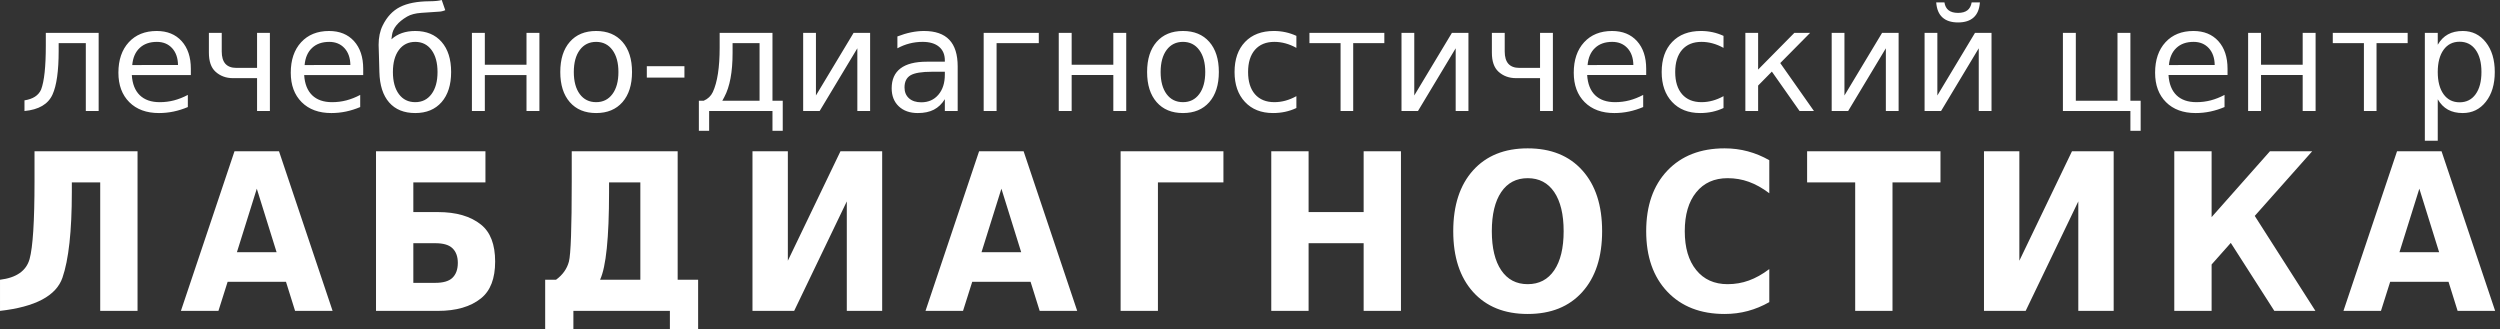 <?xml version="1.0" encoding="UTF-8" standalone="no"?>
<!DOCTYPE svg PUBLIC "-//W3C//DTD SVG 1.1//EN" "http://www.w3.org/Graphics/SVG/1.1/DTD/svg11.dtd">
<svg width="100%" height="100%" viewBox="0 0 258 34" version="1.1" xmlns="http://www.w3.org/2000/svg" xmlns:xlink="http://www.w3.org/1999/xlink" xml:space="preserve" xmlns:serif="http://www.serif.com/" style="fill-rule:evenodd;clip-rule:evenodd;stroke-linejoin:round;stroke-miterlimit:2;">
    <rect x="0" y="0" width="258" height="34" fill="#333333" stroke="none"/>
    <g transform="matrix(1,0,0,1,-39.791,-1.302)">
        <g transform="matrix(1,0,0,1,-4.784,-4.784)">
            <g transform="matrix(1,0,0,1,1,1)">
                <path d="M43.576,37.169L43.576,33.956C45.269,33.749 46.286,33.037 46.628,31.82C46.966,30.603 47.137,27.933 47.137,23.805L47.137,20.694L57.769,20.694L57.769,37.169L53.917,37.169L53.917,23.907L50.988,23.907L50.988,24.912C50.988,28.942 50.663,31.888 50.018,33.752C49.37,35.616 47.222,36.758 43.576,37.169ZM73.089,34.17L67.066,34.17L66.117,37.169L62.245,37.169L67.776,20.694L72.368,20.694L77.899,37.169L74.027,37.169L73.089,34.17ZM68.025,31.112L72.119,31.112L70.077,24.559L68.025,31.112ZM88.491,34.276C89.3,34.276 89.884,34.11 90.243,33.778C90.628,33.421 90.823,32.897 90.823,32.216C90.823,31.545 90.628,31.033 90.243,30.682C89.891,30.351 89.307,30.185 88.491,30.185L86.231,30.185L86.231,34.275L88.491,34.275L88.491,34.276ZM88.771,37.169L82.379,37.169L82.379,20.694L93.673,20.694L93.673,23.907L86.231,23.907L86.231,26.972L88.771,26.972C90.659,26.972 92.14,27.402 93.213,28.265C94.186,29.044 94.674,30.317 94.674,32.08C94.674,33.831 94.186,35.097 93.213,35.876C92.14,36.739 90.659,37.169 88.771,37.169Z" style="fill:white;fill-rule:nonzero;"/>
            </g>
        </g>
        <g transform="matrix(1,0,0,1,-4.784,-4.784)">
            <g transform="matrix(1,0,0,1,1,1)">
                <path d="M105.501,33.956L109.659,33.956L109.659,23.907L106.43,23.907L106.43,24.909C106.43,29.617 106.118,32.634 105.501,33.956ZM100.957,33.956C101.649,33.447 102.093,32.822 102.288,32.076C102.482,31.327 102.578,28.573 102.578,23.805L102.578,20.694L113.51,20.694L113.51,33.956L115.621,33.956L115.621,39.065L112.708,39.065L112.708,37.169L102.749,37.169L102.749,39.065L99.837,39.065L99.837,33.956L100.957,33.956ZM134.615,20.694L134.615,37.169L130.965,37.169L130.965,25.869L125.533,37.169L121.231,37.169L121.231,20.694L124.881,20.694L124.881,31.993L130.312,20.694L134.615,20.694ZM149.931,34.17L143.908,34.17L142.959,37.169L139.087,37.169L144.618,20.694L149.211,20.694L154.742,37.169L150.87,37.169L149.931,34.17ZM144.868,31.112L148.962,31.112L146.92,24.559L144.868,31.112ZM159.222,37.169L159.222,20.694L169.833,20.694L169.833,23.907L163.073,23.907L163.073,37.169L159.222,37.169ZM174.77,20.694L178.622,20.694L178.622,26.972L184.303,26.972L184.303,20.694L188.154,20.694L188.154,37.169L184.303,37.169L184.303,30.185L178.622,30.185L178.622,37.169L174.77,37.169L174.77,20.694ZM201.232,23.474C200.057,23.474 199.149,23.952 198.5,24.909C197.855,25.865 197.531,27.21 197.531,28.946C197.531,30.679 197.855,32.02 198.5,32.976C199.149,33.933 200.057,34.412 201.232,34.412C202.413,34.412 203.325,33.933 203.973,32.976C204.618,32.019 204.943,30.679 204.943,28.946C204.943,27.21 204.618,25.865 203.973,24.909C203.325,23.952 202.413,23.474 201.232,23.474ZM201.232,20.396C203.632,20.396 205.513,21.153 206.872,22.671C208.234,24.185 208.914,26.276 208.914,28.946C208.914,31.609 208.234,33.699 206.872,35.214C205.513,36.732 203.632,37.488 201.232,37.488C198.838,37.488 196.96,36.732 195.594,35.214C194.233,33.699 193.55,31.609 193.55,28.946C193.55,26.276 194.232,24.186 195.594,22.671C196.96,21.153 198.838,20.396 201.232,20.396ZM226.166,36.264C225.46,36.668 224.722,36.972 223.953,37.18C223.189,37.387 222.386,37.488 221.553,37.488C219.068,37.488 217.098,36.72 215.643,35.187C214.189,33.654 213.462,31.575 213.462,28.946C213.462,26.314 214.189,24.231 215.643,22.697C217.098,21.165 219.068,20.396 221.553,20.396C222.386,20.396 223.189,20.498 223.953,20.705C224.722,20.912 225.459,21.217 226.166,21.62L226.166,25.029C225.453,24.49 224.749,24.099 224.056,23.85C223.363,23.598 222.633,23.474 221.864,23.474C220.492,23.474 219.41,23.959 218.624,24.931C217.835,25.903 217.443,27.24 217.443,28.946C217.443,30.649 217.835,31.982 218.624,32.953C219.41,33.926 220.492,34.412 221.864,34.412C222.633,34.412 223.363,34.287 224.056,34.035C224.749,33.786 225.453,33.394 226.166,32.856L226.166,36.264ZM230.069,20.694L243.832,20.694L243.832,23.907L238.881,23.907L238.881,37.169L235.03,37.169L235.03,23.907L230.069,23.907L230.069,20.694ZM261.706,20.694L261.706,37.169L258.056,37.169L258.056,25.869L252.624,37.169L248.322,37.169L248.322,20.694L251.972,20.694L251.972,31.993L257.404,20.694L261.706,20.694ZM267.961,20.694L271.813,20.694L271.813,27.492L277.835,20.694L282.195,20.694L276.265,27.368L282.526,37.169L278.286,37.169L273.793,30.152L271.813,32.381L271.813,37.169L267.961,37.169L267.961,20.694ZM296.263,34.17L290.24,34.17L289.291,37.169L285.419,37.169L290.95,20.694L295.542,20.694L301.074,37.169L297.201,37.169L296.263,34.17ZM291.199,31.112L295.293,31.112L293.251,24.559L291.199,31.112Z" style="fill:white;fill-rule:nonzero;"/>
            </g>
        </g>
        <g transform="matrix(1,0,0,1,-4.784,-4.784)">
            <g transform="matrix(1,0,0,1,1,1)">
                <path d="M46.101,16.544L46.101,15.443C46.974,15.307 47.546,14.939 47.814,14.334C48.141,13.483 48.303,11.971 48.303,9.796L48.303,8.478L53.756,8.478L53.756,16.544L52.431,16.544L52.431,9.538L49.629,9.538L49.629,10.337C49.629,12.411 49.417,13.914 48.994,14.845C48.544,15.838 47.578,16.404 46.101,16.544ZM63.27,12.18L63.27,12.83L57.178,12.83C57.234,13.742 57.51,14.435 58.001,14.914C58.496,15.391 59.179,15.63 60.059,15.63C60.568,15.63 61.06,15.568 61.539,15.443C62.016,15.317 62.49,15.13 62.96,14.88L62.96,16.134C62.485,16.335 61.996,16.49 61.497,16.596C60.998,16.702 60.491,16.753 59.978,16.753C58.692,16.753 57.672,16.38 56.92,15.63C56.17,14.88 55.794,13.867 55.794,12.591C55.794,11.271 56.151,10.224 56.864,9.447C57.576,8.672 58.537,8.284 59.747,8.284C60.834,8.284 61.691,8.633 62.323,9.331C62.955,10.032 63.27,10.981 63.27,12.18ZM61.945,11.792C61.934,11.067 61.733,10.489 61.338,10.056C60.939,9.624 60.416,9.408 59.764,9.408C59.024,9.408 58.432,9.617 57.989,10.035C57.544,10.452 57.288,11.04 57.222,11.799L61.945,11.792ZM70.104,16.544L70.104,13.152L67.633,13.152C66.898,13.152 66.285,12.923 65.797,12.468C65.354,12.055 65.133,11.406 65.133,10.524L65.133,8.478L66.458,8.478L66.458,10.401C66.458,10.961 66.584,11.384 66.832,11.667C67.087,11.949 67.463,12.092 67.965,12.092L70.104,12.092L70.104,8.478L71.428,8.478L71.428,16.544L70.104,16.544ZM81.058,12.18L81.058,12.83L74.966,12.83C75.023,13.742 75.298,14.435 75.789,14.914C76.283,15.391 76.967,15.63 77.847,15.63C78.356,15.63 78.848,15.568 79.327,15.443C79.804,15.317 80.279,15.13 80.748,14.88L80.748,16.134C80.274,16.335 79.784,16.49 79.285,16.596C78.786,16.702 78.28,16.753 77.766,16.753C76.48,16.753 75.46,16.38 74.708,15.63C73.958,14.88 73.582,13.867 73.582,12.591C73.582,11.271 73.938,10.224 74.651,9.447C75.364,8.672 76.326,8.284 77.535,8.284C78.622,8.284 79.479,8.633 80.111,9.331C80.743,10.032 81.058,10.981 81.058,12.18ZM79.733,11.792C79.723,11.067 79.521,10.489 79.126,10.056C78.728,9.624 78.204,9.408 77.552,9.408C76.812,9.408 76.22,9.617 75.778,10.035C75.332,10.452 75.077,11.04 75.011,11.799L79.733,11.792ZM86.43,8.284C87.582,8.284 88.487,8.657 89.146,9.408C89.802,10.157 90.131,11.192 90.131,12.517C90.131,13.84 89.802,14.875 89.146,15.627C88.487,16.377 87.582,16.753 86.43,16.753C85.271,16.753 84.375,16.389 83.735,15.659C83.096,14.929 82.761,13.882 82.727,12.517L82.683,10.87C82.661,10.298 82.648,9.914 82.648,9.717C82.648,8.948 82.786,8.282 83.067,7.716C83.504,6.826 84.099,6.19 84.856,5.806C85.613,5.423 86.624,5.226 87.892,5.217C88.479,5.212 88.902,5.167 89.161,5.086L89.527,6.138C89.291,6.237 89.065,6.286 88.851,6.291L87.049,6.413C86.444,6.456 85.957,6.583 85.593,6.795C84.637,7.355 84.114,8.004 84.023,8.739L83.971,9.143C84.596,8.57 85.417,8.284 86.43,8.284ZM86.43,9.408C85.719,9.408 85.156,9.686 84.743,10.238C84.33,10.794 84.123,11.554 84.123,12.517C84.123,13.483 84.33,14.243 84.74,14.799C85.151,15.352 85.714,15.629 86.43,15.629C87.135,15.629 87.695,15.351 88.108,14.794C88.522,14.238 88.728,13.479 88.728,12.518C88.728,11.563 88.521,10.807 88.108,10.246C87.695,9.688 87.135,9.408 86.43,9.408ZM92.277,8.478L93.61,8.478L93.61,11.77L97.91,11.77L97.91,8.478L99.242,8.478L99.242,16.544L97.91,16.544L97.91,12.83L93.61,12.83L93.61,16.544L92.277,16.544L92.277,8.478ZM105.098,9.408C104.387,9.408 103.825,9.686 103.412,10.238C102.999,10.794 102.792,11.554 102.792,12.517C102.792,13.483 102.999,14.243 103.409,14.799C103.82,15.352 104.382,15.629 105.098,15.629C105.804,15.629 106.364,15.351 106.777,14.794C107.19,14.238 107.396,13.479 107.396,12.518C107.396,11.563 107.19,10.807 106.777,10.246C106.364,9.688 105.803,9.408 105.098,9.408ZM105.098,8.284C106.251,8.284 107.156,8.657 107.814,9.408C108.471,10.157 108.8,11.192 108.8,12.517C108.8,13.84 108.471,14.875 107.814,15.627C107.156,16.377 106.251,16.753 105.098,16.753C103.94,16.753 103.035,16.377 102.379,15.627C101.723,14.875 101.396,13.84 101.396,12.517C101.396,11.192 101.723,10.157 102.379,9.408C103.035,8.657 103.94,8.284 105.098,8.284ZM110.327,11.915L114.208,11.915L114.208,13.095L110.327,13.095L110.327,11.915ZM118.117,15.484L121.962,15.484L121.962,9.538L119.177,9.538L119.177,10.546C119.177,12.522 118.894,14.039 118.326,15.096L118.117,15.484ZM116.195,15.484C116.633,15.293 116.947,14.993 117.139,14.585C117.608,13.572 117.844,12.045 117.844,10.005L117.844,8.478L123.294,8.478L123.294,15.484L124.354,15.484L124.354,18.582L123.294,18.582L123.294,16.544L116.758,16.544L116.758,18.582L115.698,18.582L115.698,15.484L116.195,15.484ZM133.371,8.478L133.371,16.544L132.053,16.544L132.053,10.069L128.161,16.544L126.462,16.544L126.462,8.478L127.78,8.478L127.78,14.938L131.665,8.478L133.371,8.478ZM139.765,12.49C138.695,12.49 137.953,12.613 137.54,12.857C137.127,13.102 136.921,13.52 136.921,14.11C136.921,14.58 137.075,14.953 137.385,15.231C137.695,15.506 138.115,15.644 138.649,15.644C139.384,15.644 139.971,15.384 140.416,14.862C140.861,14.341 141.083,13.65 141.083,12.785L141.083,12.49L139.765,12.49ZM142.408,11.941L142.408,16.544L141.083,16.544L141.083,15.32C140.78,15.809 140.404,16.17 139.952,16.404C139.502,16.637 138.949,16.753 138.294,16.753C137.471,16.753 136.815,16.522 136.326,16.057C135.839,15.595 135.596,14.973 135.596,14.196C135.596,13.289 135.901,12.605 136.508,12.144C137.115,11.684 138.02,11.453 139.224,11.453L141.083,11.453L141.083,11.322C141.083,10.712 140.881,10.241 140.48,9.908C140.079,9.574 139.516,9.407 138.791,9.407C138.332,9.407 137.882,9.461 137.447,9.572C137.009,9.683 136.589,9.85 136.186,10.071L136.186,8.847C136.67,8.66 137.142,8.518 137.597,8.424C138.054,8.331 138.497,8.284 138.929,8.284C140.097,8.284 140.967,8.586 141.543,9.191C142.12,9.795 142.408,10.712 142.408,11.941ZM145.09,16.544L145.09,8.478L150.778,8.478L150.778,9.538L146.422,9.538L146.422,16.544L145.09,16.544ZM152.838,8.478L154.17,8.478L154.17,11.77L158.47,11.77L158.47,8.478L159.802,8.478L159.802,16.544L158.47,16.544L158.47,12.829L154.17,12.829L154.17,16.544L152.838,16.544L152.838,8.478ZM165.658,9.407C164.948,9.407 164.385,9.685 163.972,10.238C163.559,10.794 163.352,11.554 163.352,12.517C163.352,13.483 163.559,14.243 163.969,14.799C164.38,15.351 164.943,15.629 165.658,15.629C166.364,15.629 166.924,15.351 167.337,14.794C167.75,14.238 167.957,13.479 167.957,12.517C167.957,11.563 167.75,10.806 167.337,10.246C166.924,9.688 166.364,9.407 165.658,9.407ZM165.658,8.284C166.811,8.284 167.716,8.657 168.375,9.407C169.031,10.157 169.36,11.192 169.36,12.517C169.36,13.839 169.031,14.875 168.375,15.627C167.716,16.376 166.811,16.753 165.658,16.753C164.5,16.753 163.596,16.376 162.939,15.627C162.283,14.875 161.956,13.839 161.956,12.517C161.956,11.192 162.283,10.157 162.939,9.407C163.596,8.657 164.5,8.284 165.658,8.284ZM177.362,8.788L177.362,10.027C176.989,9.82 176.612,9.665 176.234,9.562C175.858,9.459 175.477,9.407 175.093,9.407C174.233,9.407 173.567,9.68 173.089,10.223C172.616,10.769 172.377,11.533 172.377,12.517C172.377,13.503 172.616,14.267 173.089,14.813C173.567,15.356 174.233,15.629 175.093,15.629C175.477,15.629 175.858,15.577 176.234,15.474C176.612,15.371 176.989,15.216 177.362,15.009L177.362,16.233C176.994,16.405 176.61,16.536 176.214,16.622C175.819,16.708 175.395,16.752 174.948,16.752C173.734,16.752 172.77,16.371 172.055,15.606C171.339,14.844 170.981,13.814 170.981,12.517C170.981,11.201 171.342,10.169 172.065,9.414C172.787,8.659 173.778,8.283 175.037,8.283C175.445,8.283 175.843,8.325 176.232,8.409C176.62,8.492 176.998,8.62 177.363,8.787L177.362,8.788ZM178.709,8.478L186.438,8.478L186.438,9.538L183.225,9.538L183.225,16.544L181.922,16.544L181.922,9.538L178.709,9.538L178.709,8.478ZM195.118,8.478L195.118,16.544L193.801,16.544L193.801,10.069L189.909,16.544L188.21,16.544L188.21,8.478L189.528,8.478L189.528,14.938L193.412,8.478L195.118,8.478ZM202.508,16.544L202.508,13.151L200.037,13.151C199.302,13.151 198.69,12.923 198.201,12.468C197.759,12.055 197.537,11.406 197.537,10.523L197.537,8.478L198.862,8.478L198.862,10.4C198.862,10.961 198.988,11.384 199.236,11.666C199.492,11.949 199.868,12.092 200.369,12.092L202.508,12.092L202.508,8.478L203.833,8.478L203.833,16.544L202.508,16.544ZM213.462,12.18L213.462,12.829L207.37,12.829C207.427,13.741 207.702,14.434 208.194,14.914C208.688,15.391 209.372,15.629 210.251,15.629C210.76,15.629 211.252,15.568 211.731,15.443C212.208,15.317 212.682,15.13 213.152,14.88L213.152,16.133C212.678,16.335 212.188,16.49 211.69,16.596C211.191,16.702 210.684,16.753 210.17,16.753C208.885,16.753 207.864,16.379 207.112,15.629C206.362,14.88 205.986,13.867 205.986,12.591C205.986,11.271 206.343,10.224 207.056,9.447C207.769,8.672 208.73,8.284 209.939,8.284C211.026,8.284 211.884,8.633 212.516,9.331C213.147,10.032 213.462,10.981 213.462,12.18ZM212.137,11.792C212.127,11.067 211.926,10.489 211.53,10.056C211.132,9.624 210.608,9.407 209.956,9.407C209.216,9.407 208.624,9.616 208.182,10.035C207.736,10.452 207.481,11.04 207.414,11.799L212.137,11.792ZM221.442,8.787L221.442,10.027C221.068,9.82 220.692,9.665 220.313,9.562C219.937,9.459 219.556,9.407 219.172,9.407C218.312,9.407 217.646,9.68 217.169,10.223C216.695,10.769 216.456,11.533 216.456,12.517C216.456,13.503 216.695,14.267 217.169,14.813C217.646,15.356 218.312,15.629 219.172,15.629C219.556,15.629 219.937,15.577 220.313,15.474C220.692,15.371 221.068,15.216 221.442,15.009L221.442,16.233C221.073,16.405 220.689,16.536 220.293,16.622C219.898,16.708 219.475,16.752 219.028,16.752C217.813,16.752 216.849,16.371 216.134,15.606C215.419,14.844 215.06,13.814 215.06,12.517C215.06,11.201 215.421,10.169 216.144,9.414C216.867,8.659 217.857,8.283 219.116,8.283C219.524,8.283 219.922,8.325 220.311,8.409C220.699,8.492 221.078,8.62 221.442,8.787ZM223.696,8.478L225.013,8.478L225.013,12.266L228.752,8.478L230.38,8.478L227.297,11.595L230.776,16.544L229.291,16.544L226.432,12.475L225.013,13.916L225.013,16.544L223.696,16.544L223.696,8.478ZM239.512,8.478L239.512,16.544L238.195,16.544L238.195,10.069L234.303,16.544L232.605,16.544L232.605,8.478L233.922,8.478L233.922,14.938L237.806,8.478L239.512,8.478ZM249.1,8.478L249.1,16.544L247.782,16.544L247.782,10.069L243.891,16.544L242.192,16.544L242.192,8.478L243.51,8.478L243.51,14.938L247.394,8.478L249.1,8.478ZM243.392,5.336L244.242,5.336C244.294,5.695 244.439,5.965 244.67,6.145C244.904,6.325 245.228,6.416 245.646,6.416C246.059,6.416 246.381,6.327 246.61,6.15C246.841,5.973 246.989,5.7 247.05,5.336L247.901,5.336C247.851,6.022 247.64,6.538 247.259,6.883C246.881,7.229 246.342,7.402 245.646,7.402C244.951,7.402 244.412,7.229 244.034,6.883C243.653,6.538 243.442,6.022 243.392,5.336ZM263.432,16.544L256.467,16.544L256.467,8.478L257.8,8.478L257.8,15.484L262.1,15.484L262.1,8.478L263.432,8.478L263.432,15.484L264.491,15.484L264.491,18.582L263.432,18.582L263.432,16.544ZM273.457,12.18L273.457,12.829L267.365,12.829C267.422,13.741 267.697,14.434 268.189,14.914C268.682,15.391 269.366,15.629 270.246,15.629C270.755,15.629 271.247,15.568 271.726,15.443C272.203,15.317 272.677,15.13 273.147,14.88L273.147,16.133C272.673,16.335 272.183,16.49 271.684,16.596C271.185,16.702 270.679,16.753 270.165,16.753C268.88,16.753 267.859,16.379 267.107,15.629C266.357,14.88 265.981,13.867 265.981,12.591C265.981,11.271 266.337,10.224 267.051,9.447C267.764,8.672 268.725,8.284 269.934,8.284C271.021,8.284 271.878,8.633 272.51,9.331C273.142,10.032 273.457,10.981 273.457,12.18ZM272.132,11.792C272.122,11.067 271.92,10.489 271.525,10.056C271.126,9.624 270.603,9.407 269.951,9.407C269.211,9.407 268.619,9.616 268.176,10.035C267.731,10.452 267.476,11.04 267.409,11.799L272.132,11.792ZM275.581,8.478L276.913,8.478L276.913,11.77L281.212,11.77L281.212,8.478L282.545,8.478L282.545,16.544L281.212,16.544L281.212,12.829L276.913,12.829L276.913,16.544L275.581,16.544L275.581,8.478ZM284.318,8.478L292.046,8.478L292.046,9.538L288.833,9.538L288.833,16.544L287.531,16.544L287.531,9.538L284.318,9.538L284.318,8.478ZM295.151,15.334L295.151,19.612L293.819,19.612L293.819,8.478L295.151,8.478L295.151,9.703C295.429,9.223 295.78,8.866 296.206,8.633C296.631,8.4 297.14,8.284 297.73,8.284C298.711,8.284 299.505,8.672 300.117,9.452C300.729,10.229 301.036,11.251 301.036,12.517C301.036,13.786 300.729,14.808 300.117,15.585C299.505,16.364 298.711,16.753 297.73,16.753C297.14,16.753 296.631,16.637 296.206,16.404C295.78,16.17 295.429,15.814 295.151,15.334ZM299.66,12.517C299.66,11.544 299.458,10.779 299.057,10.224C298.657,9.67 298.106,9.392 297.405,9.392C296.705,9.392 296.154,9.67 295.754,10.224C295.353,10.779 295.151,11.544 295.151,12.517C295.151,13.493 295.353,14.258 295.754,14.813C296.154,15.366 296.705,15.644 297.405,15.644C298.106,15.644 298.657,15.366 299.057,14.813C299.458,14.258 299.66,13.493 299.66,12.517Z" style="fill:white;fill-rule:nonzero;"/>
            </g>
        </g>
    </g>
</svg>
